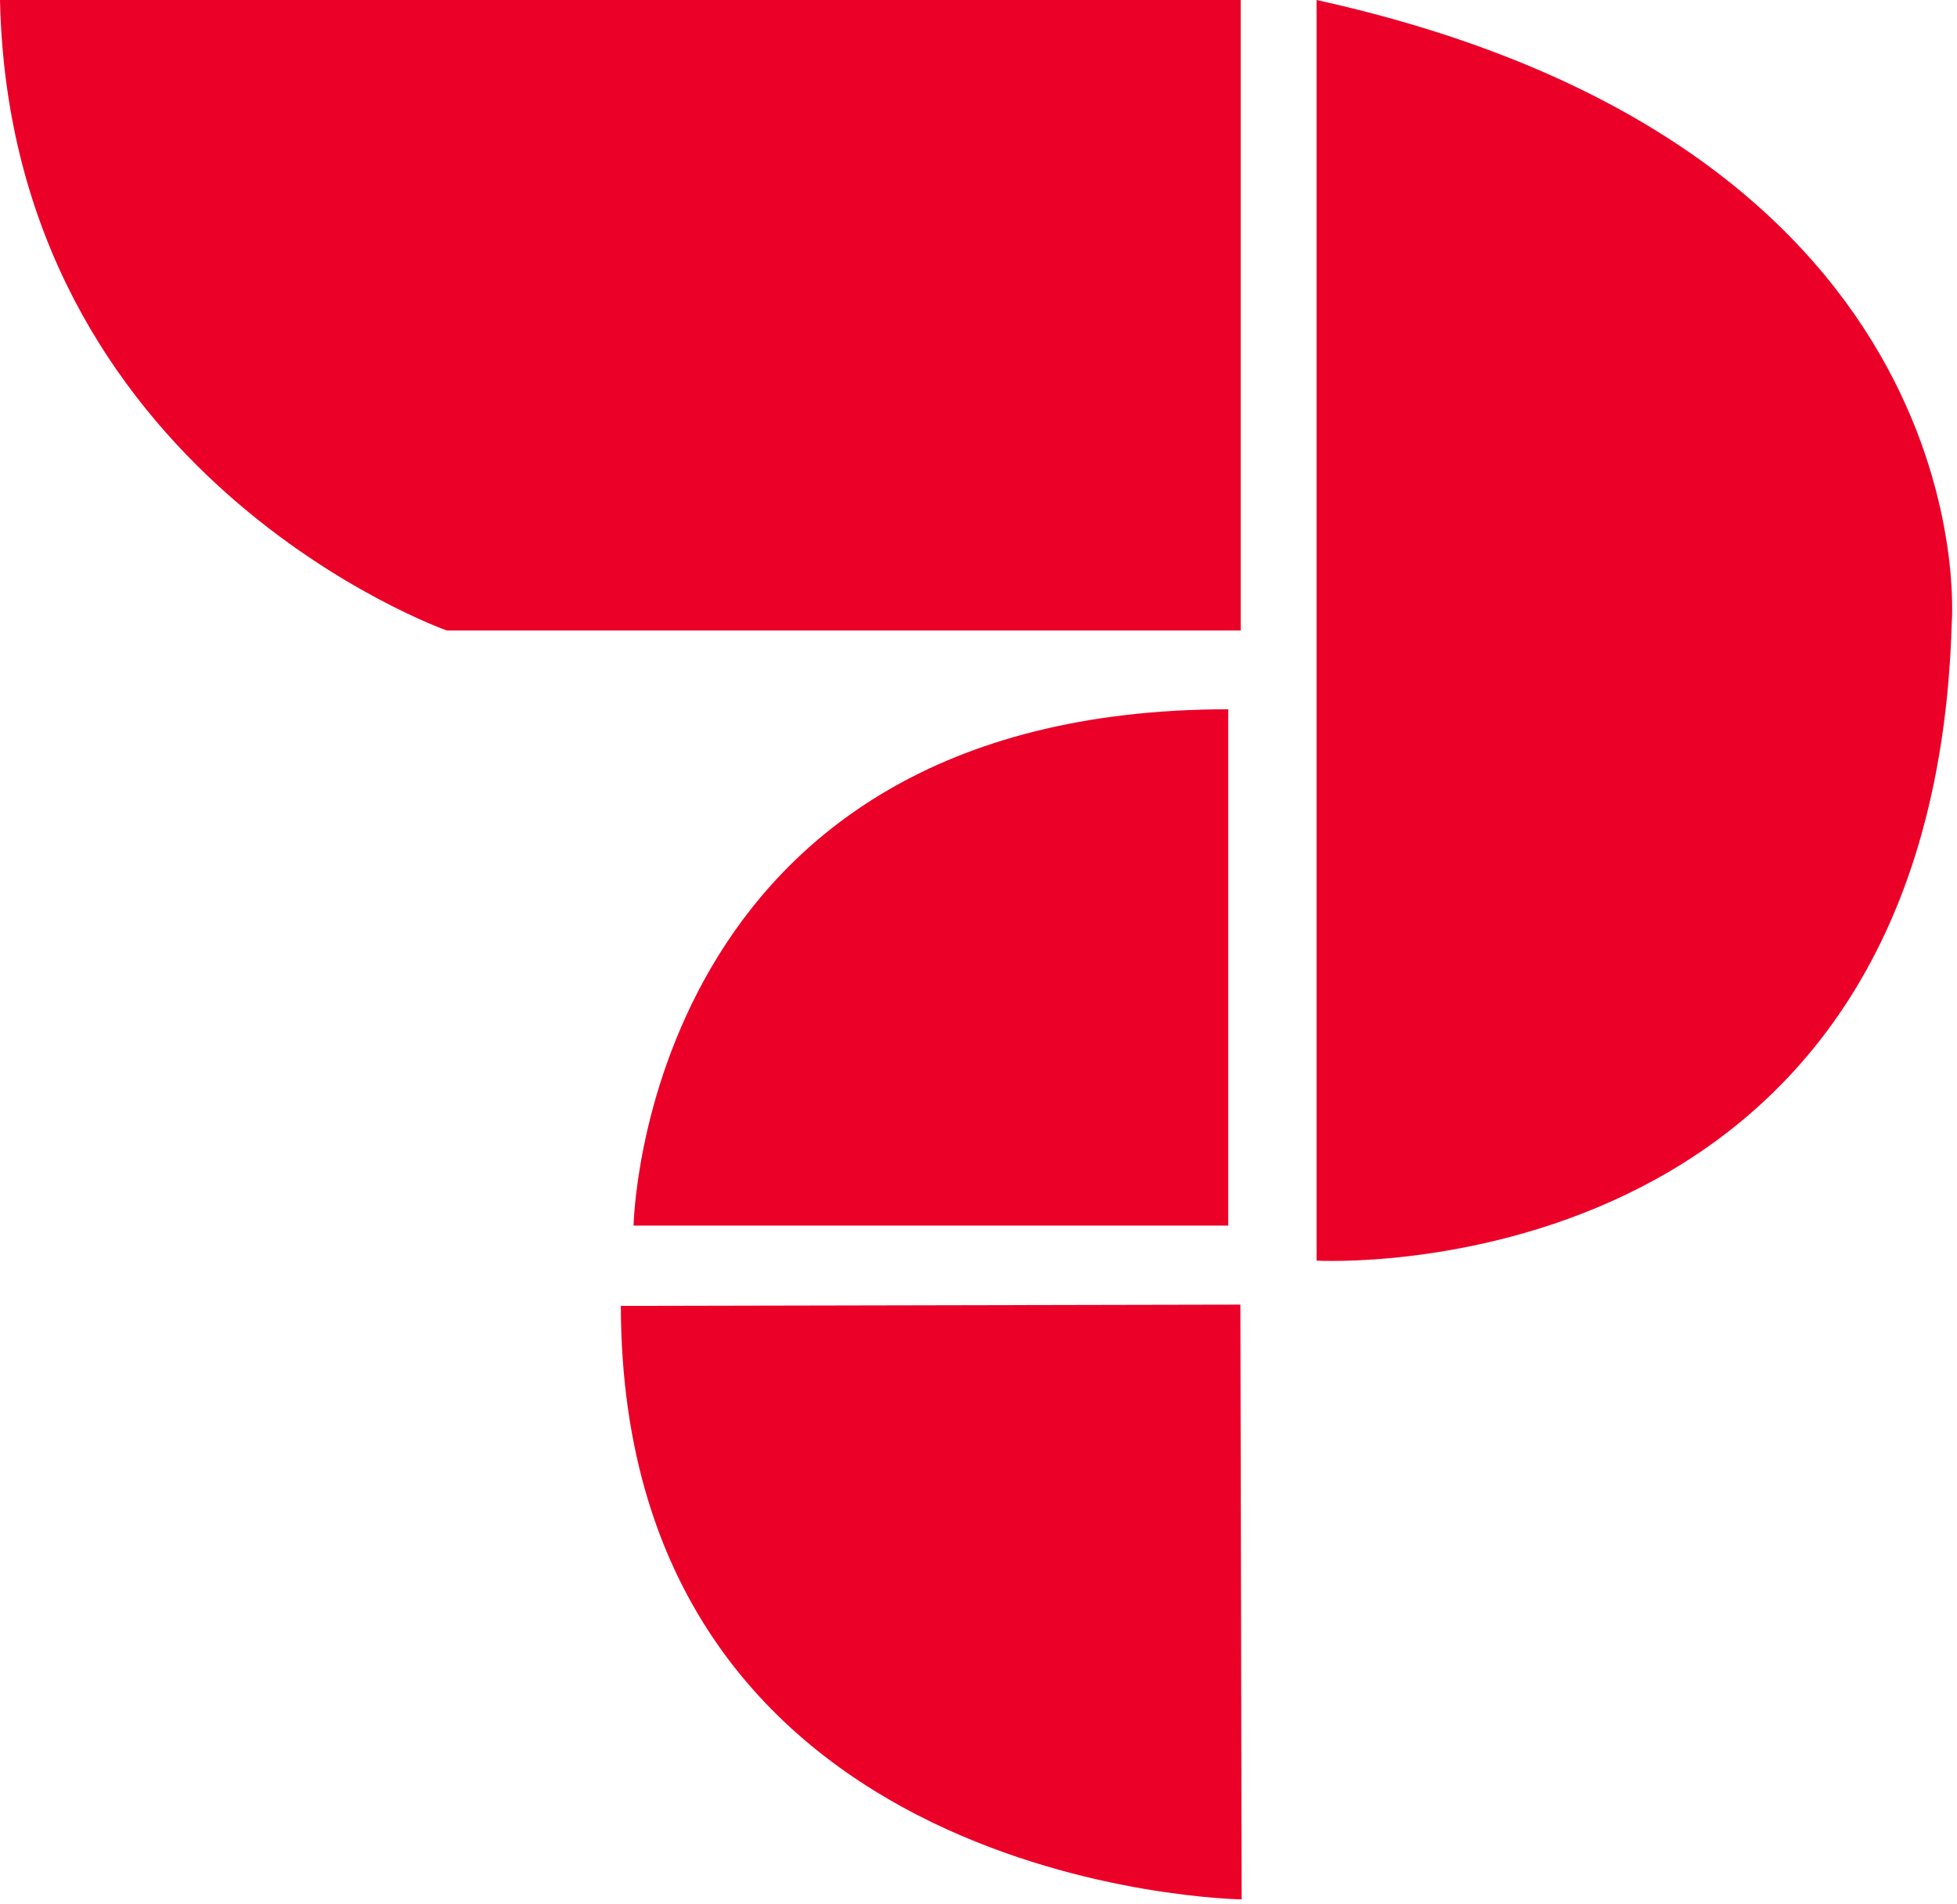 <svg width="296" height="288" viewBox="0 0 296 288" fill="none" xmlns="http://www.w3.org/2000/svg">
<path d="M199.135 0V190.648C199.135 190.648 292.217 196.002 295.207 94.239C295.207 94.239 301.187 22.523 199.135 0Z" fill="#EB0028"/>
<path d="M185.778 107.267V185.349H95.831C95.831 185.349 97.181 107.267 185.778 107.267Z" fill="#EB0028"/>
<path d="M93.902 197.495L187.61 197.302L187.803 287.249C187.803 287.249 94.095 286.043 93.902 197.495Z" fill="#EB0028"/>
<path d="M0.048 0H187.658V95.348H67.569C67.569 95.348 1.543 72.054 0 0H0.048Z" fill="#EB0028"/>
</svg>
